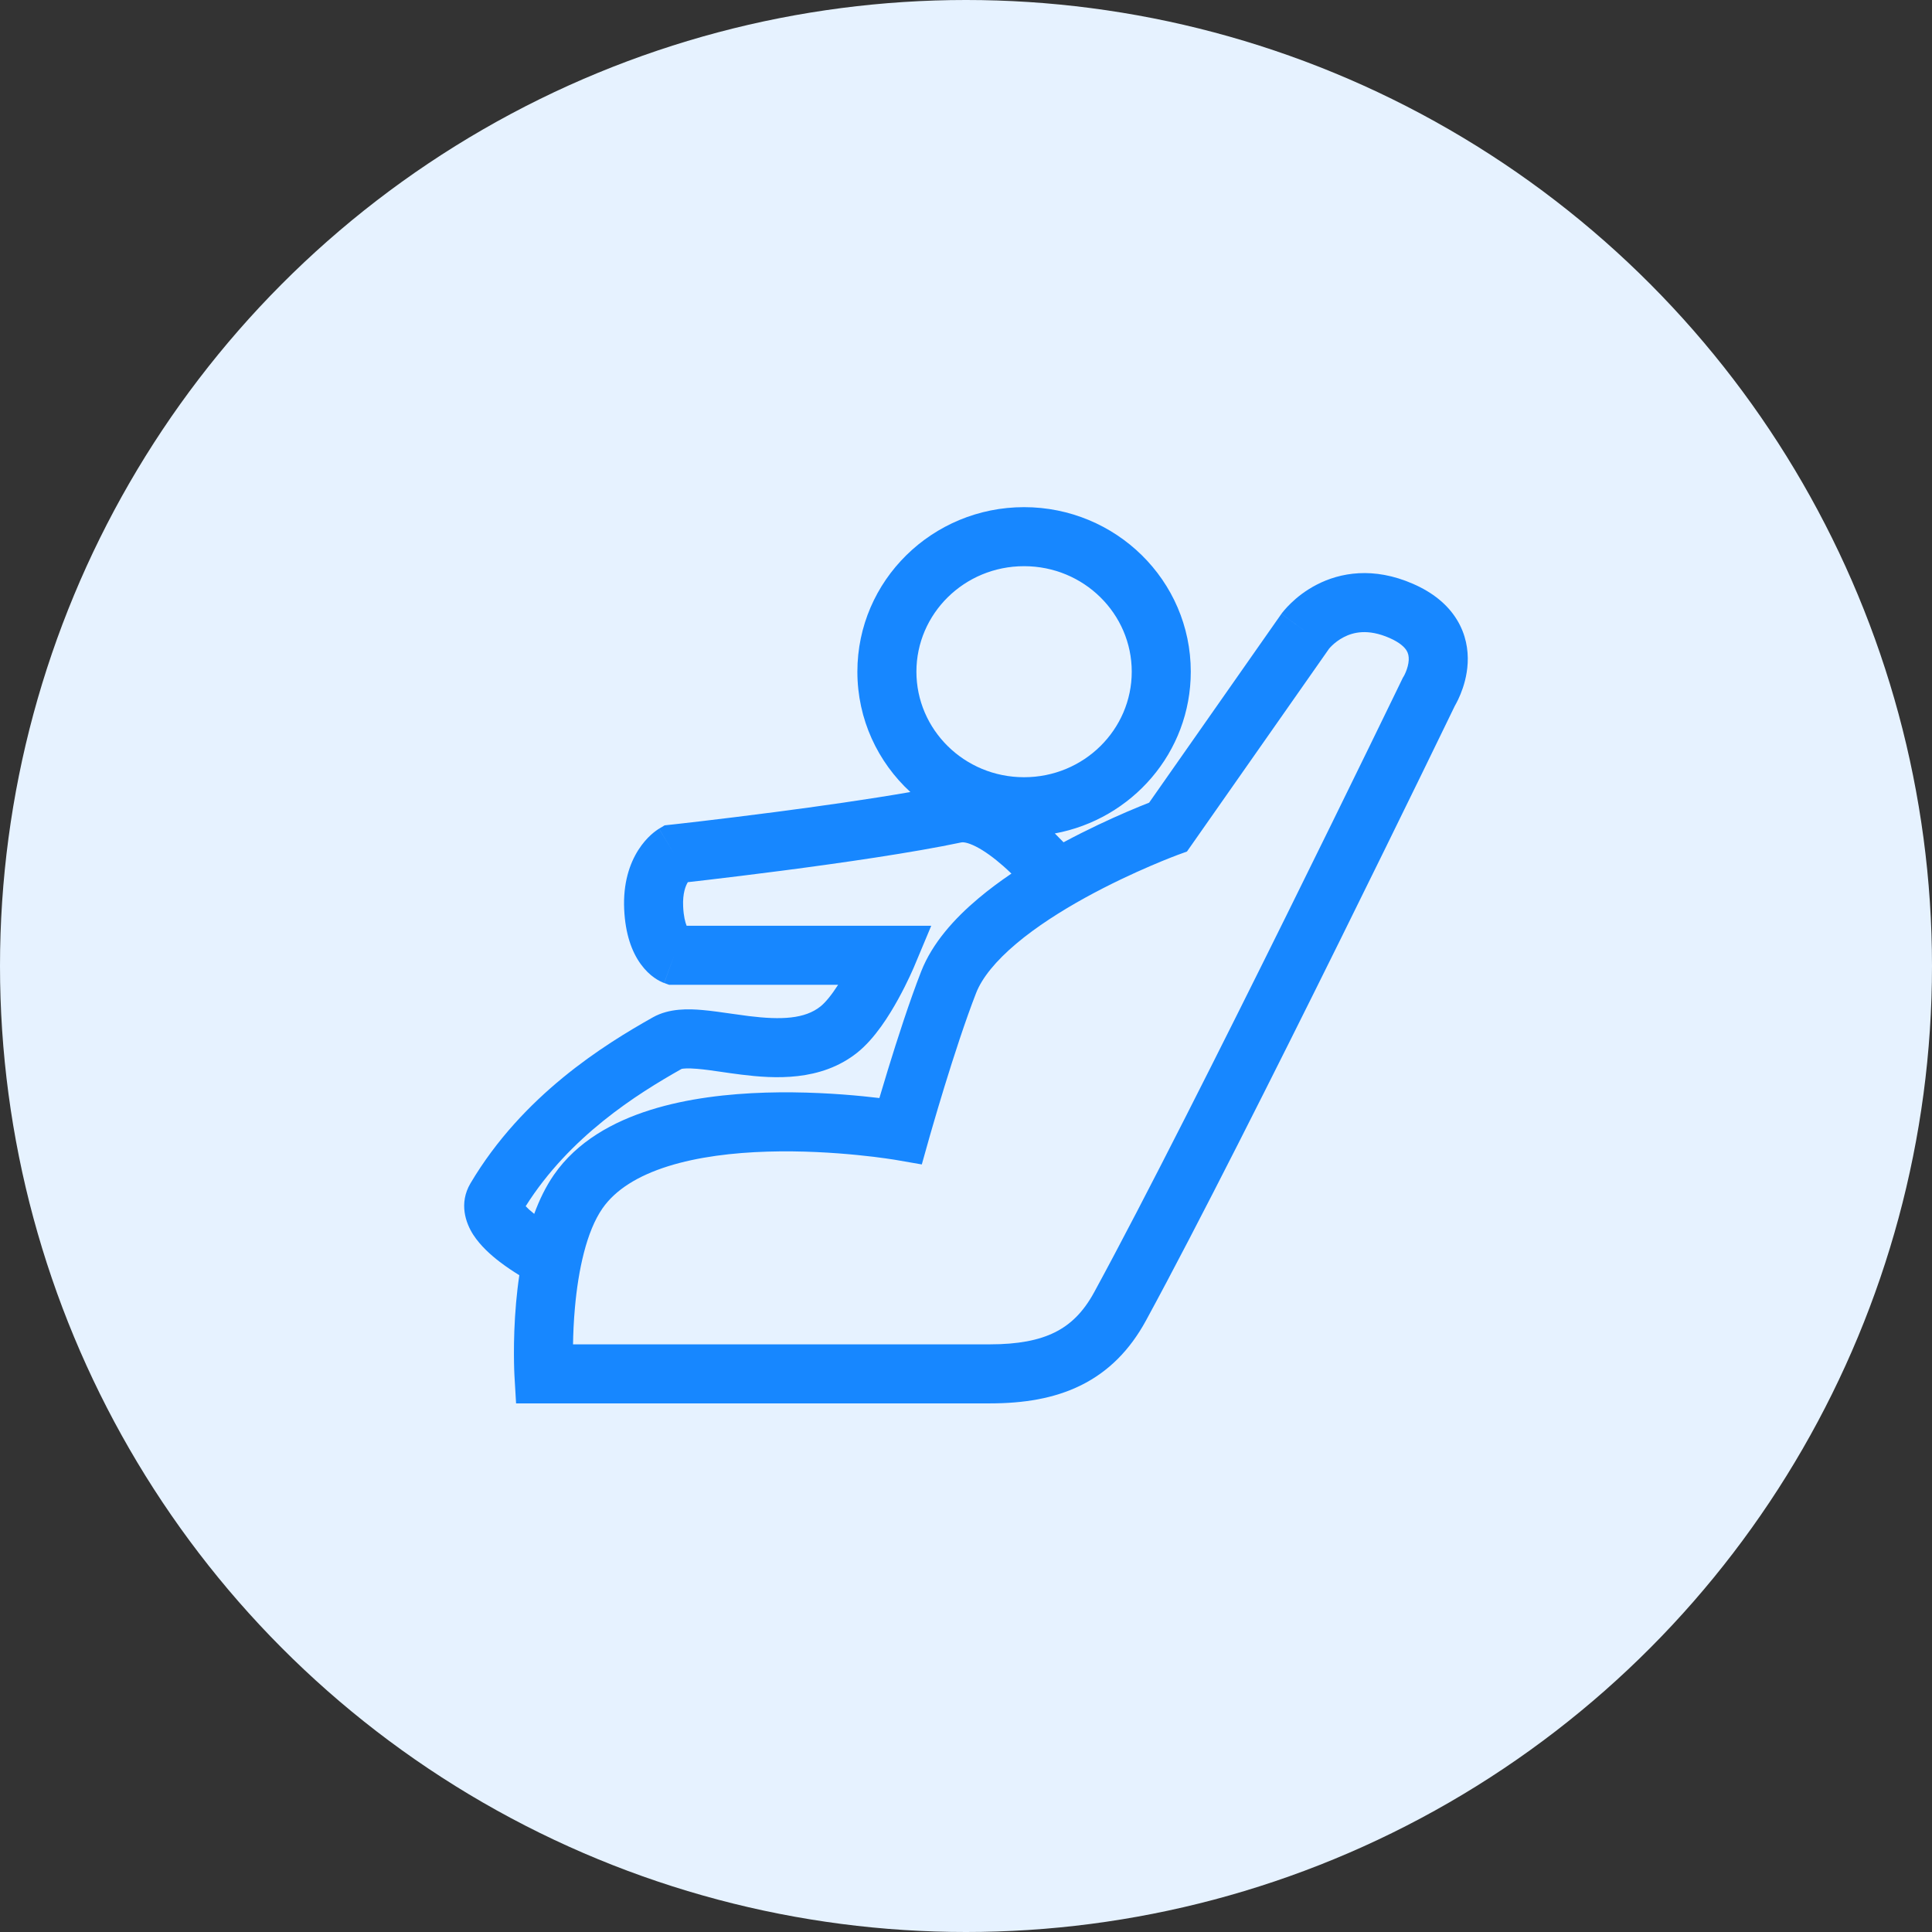 <svg width="90" height="90" viewBox="0 0 90 90" fill="none" xmlns="http://www.w3.org/2000/svg">
<rect x="0" y="0" width="90" height="90" fill="#333333" stroke="none"/>
<g clip-path="url(#clip0_9_294)">
<circle cx="45" cy="45" r="45" fill="#E6F2FF"/>
<path fill-rule="evenodd" clip-rule="evenodd" d="M47.705 26.375C44.914 26.375 42.69 28.596 42.69 31.29C42.69 33.984 44.914 36.206 47.705 36.206C50.496 36.206 52.721 33.984 52.721 31.29C52.721 28.596 50.496 26.375 47.705 26.375ZM39.94 31.29C39.94 27.037 43.437 23.625 47.705 23.625C51.973 23.625 55.471 27.037 55.471 31.29C55.471 35.057 52.729 38.163 49.138 38.825C49.284 38.968 49.42 39.107 49.544 39.237C50.659 38.639 51.709 38.156 52.499 37.816C52.926 37.633 53.28 37.489 53.531 37.391L59.686 28.605L59.693 28.596L60.806 29.403C59.693 28.596 59.694 28.595 59.694 28.594L59.695 28.593L59.697 28.59L59.701 28.584L59.712 28.569C59.721 28.558 59.731 28.545 59.742 28.53C59.766 28.5 59.797 28.462 59.834 28.418C59.91 28.33 60.015 28.215 60.149 28.087C60.415 27.831 60.809 27.509 61.332 27.239C62.422 26.674 63.975 26.388 65.83 27.2C66.75 27.602 67.432 28.16 67.862 28.858C68.293 29.556 68.401 30.278 68.37 30.888C68.34 31.486 68.176 31.997 68.034 32.343C67.962 32.52 67.89 32.666 67.833 32.771C67.809 32.817 67.787 32.855 67.769 32.887L67.686 33.058C67.614 33.206 67.509 33.423 67.373 33.703C67.101 34.263 66.708 35.072 66.221 36.071C65.246 38.067 63.897 40.822 62.398 43.852C59.403 49.904 55.797 57.082 53.386 61.512C52.637 62.889 51.643 63.894 50.358 64.531C49.099 65.155 47.664 65.375 46.108 65.375H24.041L23.965 64.081L25.338 64C23.965 64.081 23.965 64.081 23.965 64.081L23.965 64.078L23.965 64.073L23.964 64.056L23.961 63.999C23.959 63.951 23.956 63.882 23.953 63.795C23.947 63.621 23.942 63.373 23.941 63.068C23.939 62.459 23.959 61.615 24.042 60.676C24.078 60.278 24.126 59.849 24.192 59.404C23.914 59.233 23.592 59.021 23.277 58.78C22.87 58.468 22.379 58.036 22.043 57.514C21.702 56.982 21.361 56.062 21.918 55.121C24.349 51.021 28.136 48.672 30.416 47.39C31.18 46.96 32.098 46.996 32.724 47.051C33.127 47.086 33.625 47.157 34.097 47.225C34.376 47.265 34.646 47.303 34.882 47.333C36.403 47.52 37.495 47.464 38.22 46.885C38.467 46.688 38.755 46.323 39.043 45.875H31.168L30.942 45.793L31.409 44.5C30.942 45.793 30.941 45.793 30.939 45.792L30.937 45.791L30.932 45.789L30.922 45.786L30.901 45.778C30.886 45.772 30.87 45.765 30.854 45.758C30.821 45.744 30.784 45.727 30.744 45.706C30.665 45.666 30.573 45.612 30.475 45.542C30.276 45.401 30.057 45.199 29.851 44.915C29.433 44.341 29.131 43.516 29.077 42.363C29.02 41.14 29.332 40.229 29.737 39.593C29.935 39.283 30.144 39.055 30.319 38.895C30.407 38.815 30.486 38.752 30.551 38.705C30.583 38.681 30.613 38.66 30.638 38.644C30.65 38.635 30.662 38.628 30.673 38.621L30.688 38.612L30.695 38.608L30.698 38.605L30.699 38.605C30.7 38.604 30.701 38.604 31.409 39.782L31.26 38.415L31.355 38.405C31.419 38.398 31.513 38.387 31.634 38.374C31.877 38.346 32.23 38.306 32.667 38.255C33.541 38.152 34.753 38.005 36.104 37.829C38.137 37.564 40.457 37.236 42.408 36.896C40.892 35.5 39.94 33.51 39.94 31.29ZM31.409 39.782L31.26 38.415L30.96 38.448L30.701 38.604L31.409 39.782ZM32.042 41.095C31.944 41.257 31.794 41.602 31.824 42.234C31.845 42.687 31.921 42.965 31.985 43.125H43.381L42.583 45.031L41.315 44.5C42.583 45.031 42.583 45.031 42.583 45.031L42.581 45.036L42.578 45.044L42.566 45.071C42.556 45.093 42.543 45.125 42.525 45.164C42.49 45.243 42.44 45.355 42.377 45.49C42.25 45.761 42.068 46.133 41.844 46.539C41.428 47.295 40.759 48.377 39.935 49.035C38.23 50.395 36.049 50.247 34.545 50.062C34.172 50.016 33.855 49.969 33.566 49.927C33.176 49.87 32.838 49.821 32.486 49.791C32.011 49.749 31.817 49.782 31.769 49.79C31.753 49.793 31.753 49.793 31.764 49.787C29.642 50.981 26.538 52.943 24.488 56.19C24.581 56.289 24.712 56.41 24.886 56.547C25.125 55.894 25.426 55.272 25.806 54.724C26.888 53.165 28.569 52.249 30.291 51.707C32.022 51.162 33.932 50.951 35.666 50.898C37.41 50.846 39.033 50.951 40.217 51.069C40.49 51.096 40.74 51.124 40.965 51.151C41.078 50.767 41.216 50.308 41.37 49.806C41.802 48.401 42.373 46.631 42.91 45.258C43.43 43.926 44.467 42.784 45.577 41.851C46.063 41.442 46.583 41.056 47.116 40.695C46.995 40.578 46.868 40.46 46.736 40.344C46.303 39.964 45.863 39.639 45.465 39.437C45.044 39.223 44.84 39.231 44.794 39.241C42.499 39.725 39.176 40.202 36.46 40.556C35.094 40.734 33.87 40.882 32.987 40.986C32.602 41.031 32.281 41.068 32.042 41.095ZM41.715 54.032L41.695 54.028C41.676 54.025 41.647 54.02 41.607 54.014C41.528 54.002 41.409 53.983 41.255 53.962C40.946 53.918 40.496 53.86 39.945 53.806C38.839 53.696 37.34 53.599 35.75 53.647C34.151 53.696 32.517 53.889 31.116 54.33C29.707 54.774 28.668 55.425 28.065 56.292C27.318 57.368 26.937 59.174 26.782 60.92C26.725 61.552 26.702 62.139 26.694 62.625H46.108C47.426 62.625 48.395 62.435 49.136 62.067C49.851 61.713 50.455 61.145 50.971 60.197C53.353 55.821 56.936 48.689 59.933 42.632C61.429 39.608 62.776 36.858 63.749 34.864C64.235 33.868 64.628 33.06 64.899 32.502C65.035 32.223 65.14 32.006 65.211 31.859L65.319 31.636C65.319 31.636 65.32 31.635 66.557 32.234L65.319 31.636L65.354 31.564L65.39 31.507C65.393 31.502 65.399 31.491 65.408 31.475C65.427 31.438 65.458 31.378 65.49 31.299C65.558 31.134 65.614 30.938 65.624 30.749C65.632 30.573 65.601 30.43 65.522 30.302C65.443 30.174 65.246 29.946 64.728 29.719C63.708 29.273 63.025 29.459 62.597 29.681C62.36 29.803 62.176 29.953 62.052 30.071C61.992 30.129 61.949 30.177 61.926 30.204C61.921 30.21 61.916 30.215 61.913 30.219L55.293 39.668L54.887 39.816L54.884 39.817L54.869 39.822L54.804 39.847C54.746 39.869 54.658 39.902 54.545 39.947C54.317 40.036 53.988 40.17 53.586 40.343C52.78 40.689 51.694 41.191 50.565 41.812C49.431 42.437 48.287 43.164 47.347 43.955C46.39 44.761 45.749 45.546 45.471 46.258C44.974 47.532 44.426 49.221 43.998 50.614C43.786 51.306 43.605 51.916 43.478 52.353C43.414 52.572 43.364 52.747 43.329 52.867L43.29 53.004L43.277 53.05L42.941 54.244L41.718 54.032L41.715 54.032ZM26.273 57.423C26.273 57.423 26.273 57.424 26.273 57.423Z" fill="#1787FF"/>
</g>
<defs>
<clipPath id="clip0_9_294">
<rect width="90" height="90" fill="white"/>
</clipPath>
</defs>
</svg>
